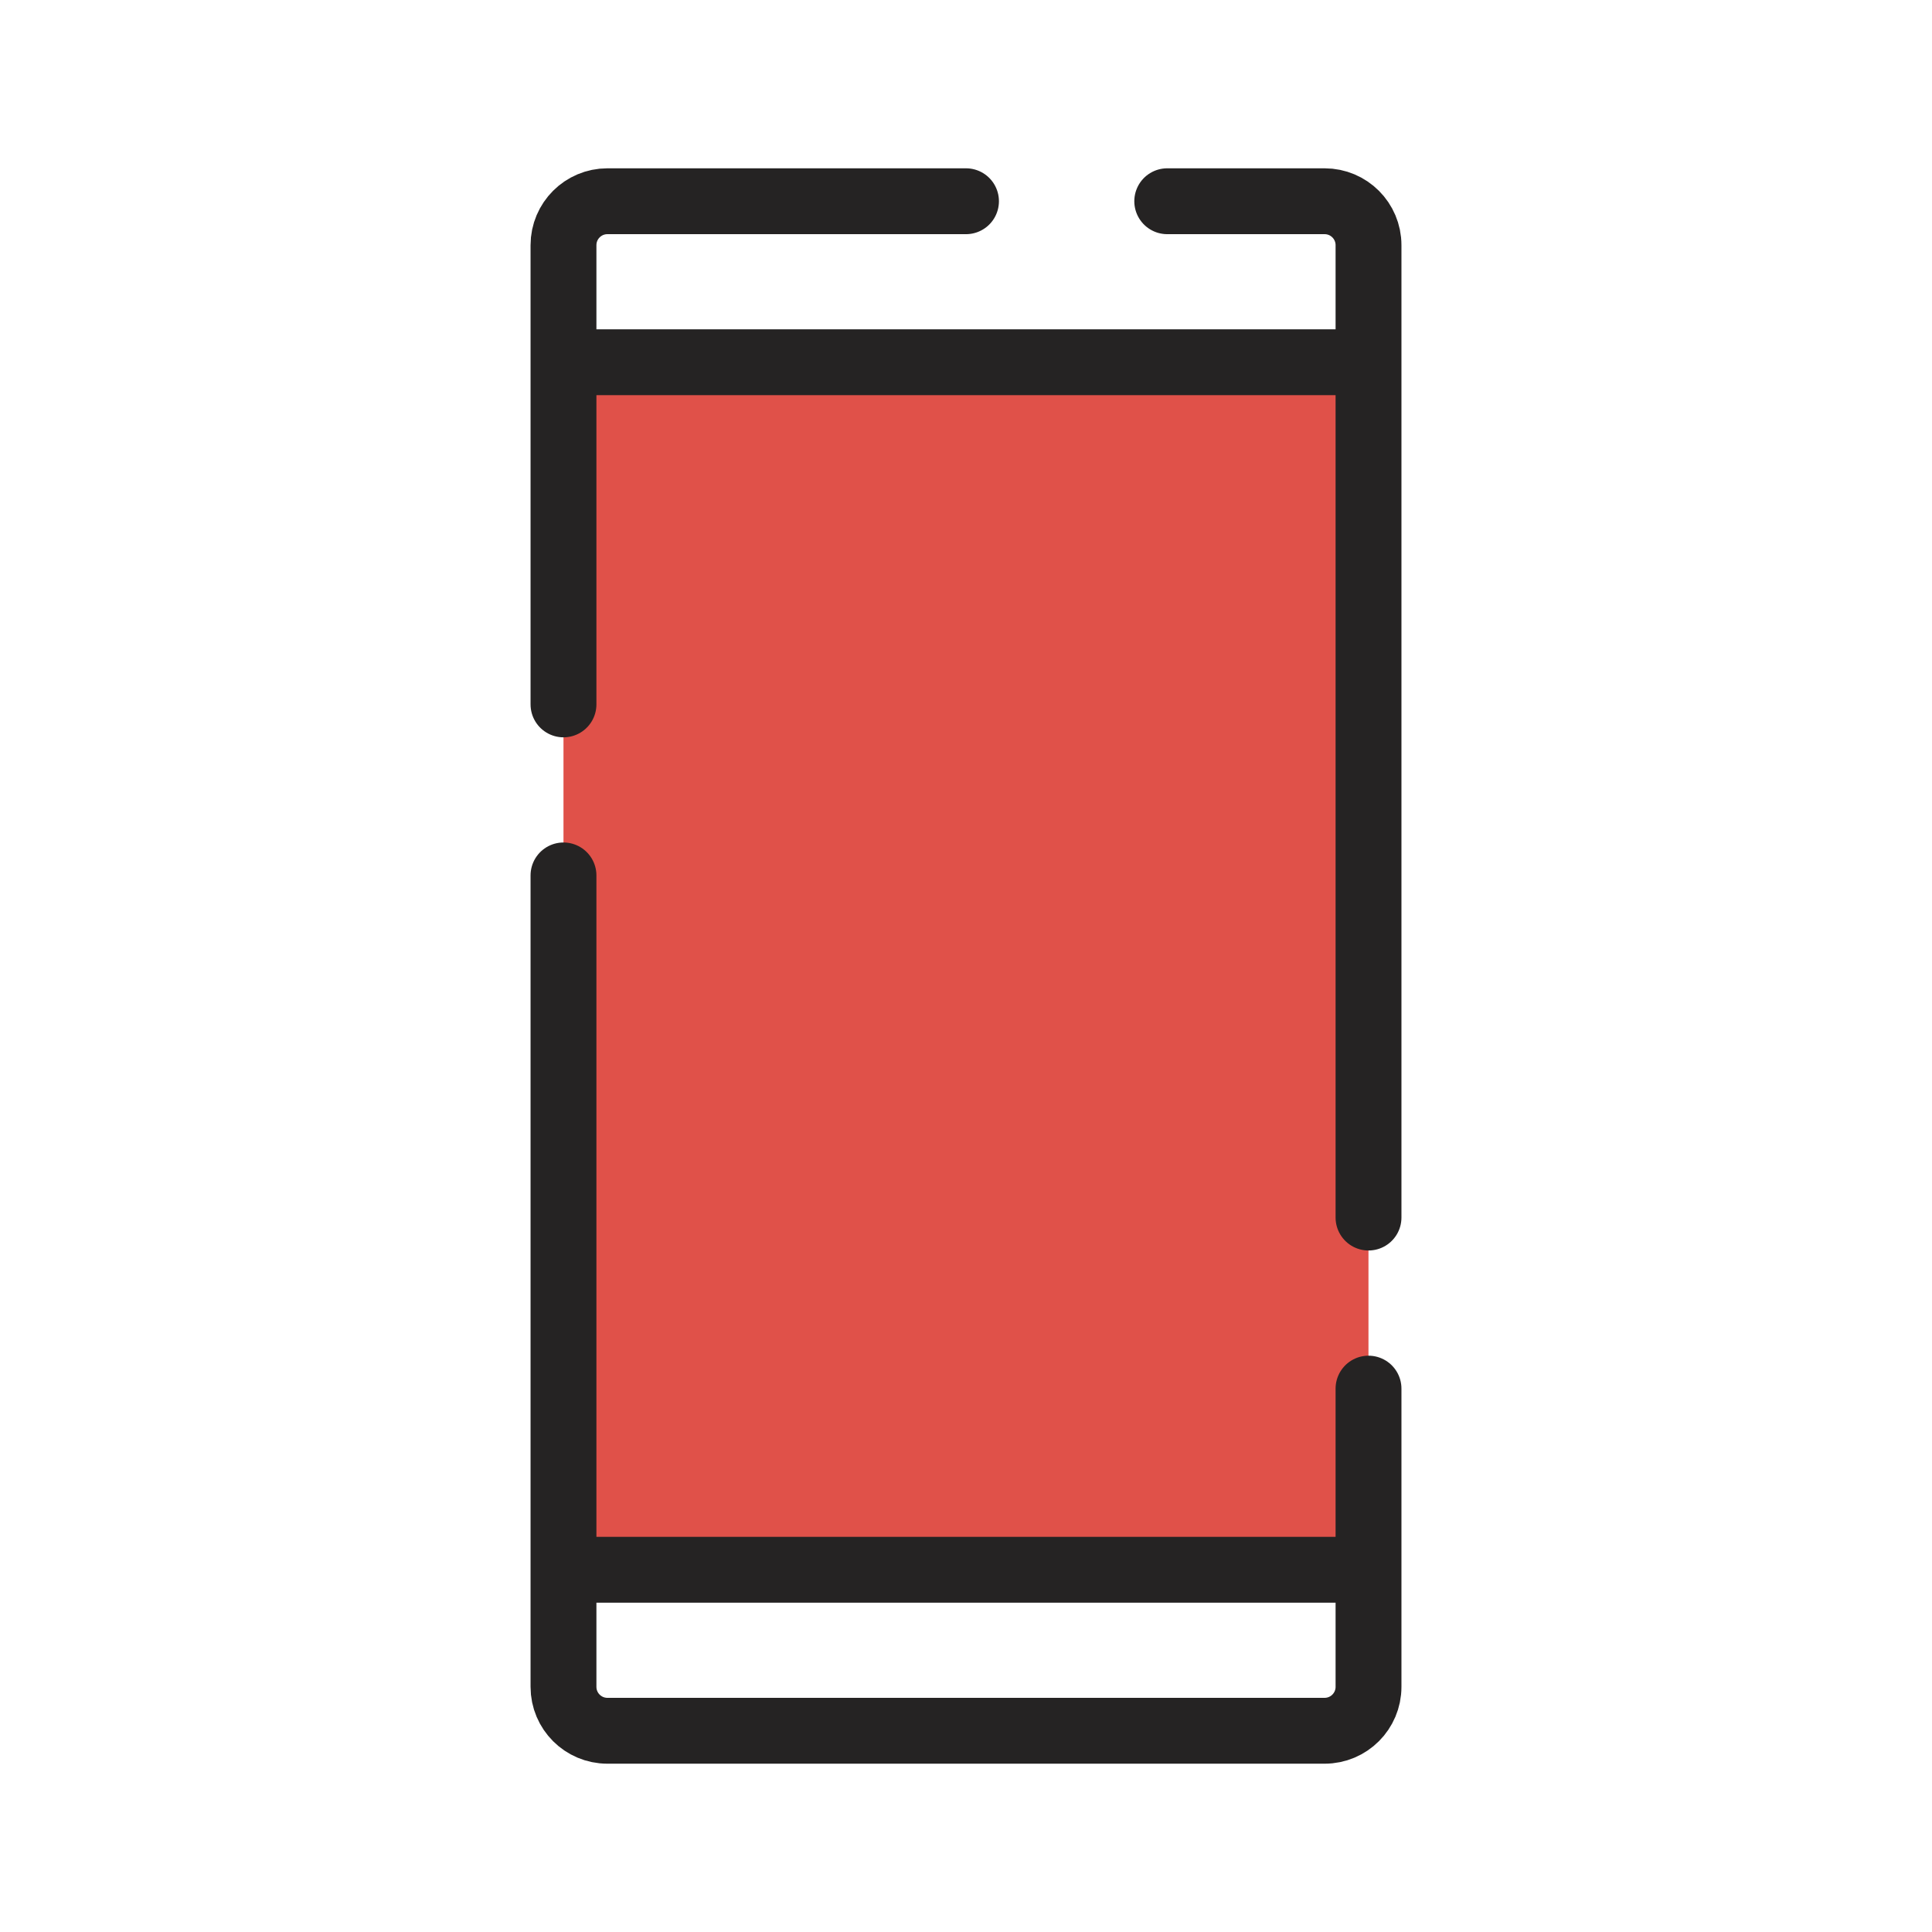 <svg width="44" height="44" viewBox="0 0 44 44" fill="none" xmlns="http://www.w3.org/2000/svg">
<g clip-path="url(#clip0_1178_13580)">
<rect x="12.833" y="8.25" width="18.333" height="27.5" fill="#E05149"/>
<path d="M12.833 8.25V5.583C12.833 5.031 13.281 4.583 13.833 4.583H22M12.833 8.25H31.167M12.833 8.25V16.042M31.167 8.25V5.583C31.167 5.031 30.719 4.583 30.167 4.583H26.583M31.167 8.25V23.833V27.729M12.833 35.75H31.167M12.833 19.937V23.833V38.417C12.833 38.969 13.281 39.417 13.833 39.417H30.167C30.719 39.417 31.167 38.969 31.167 38.417V31.625" stroke="#252323" stroke-width="1.5" stroke-linecap="round" stroke-linejoin="round"/>
</g>
<defs>
<clipPath id="clip0_1178_13580">
<rect width="44" height="44" fill="white"/>
</clipPath>
</defs>
</svg>
